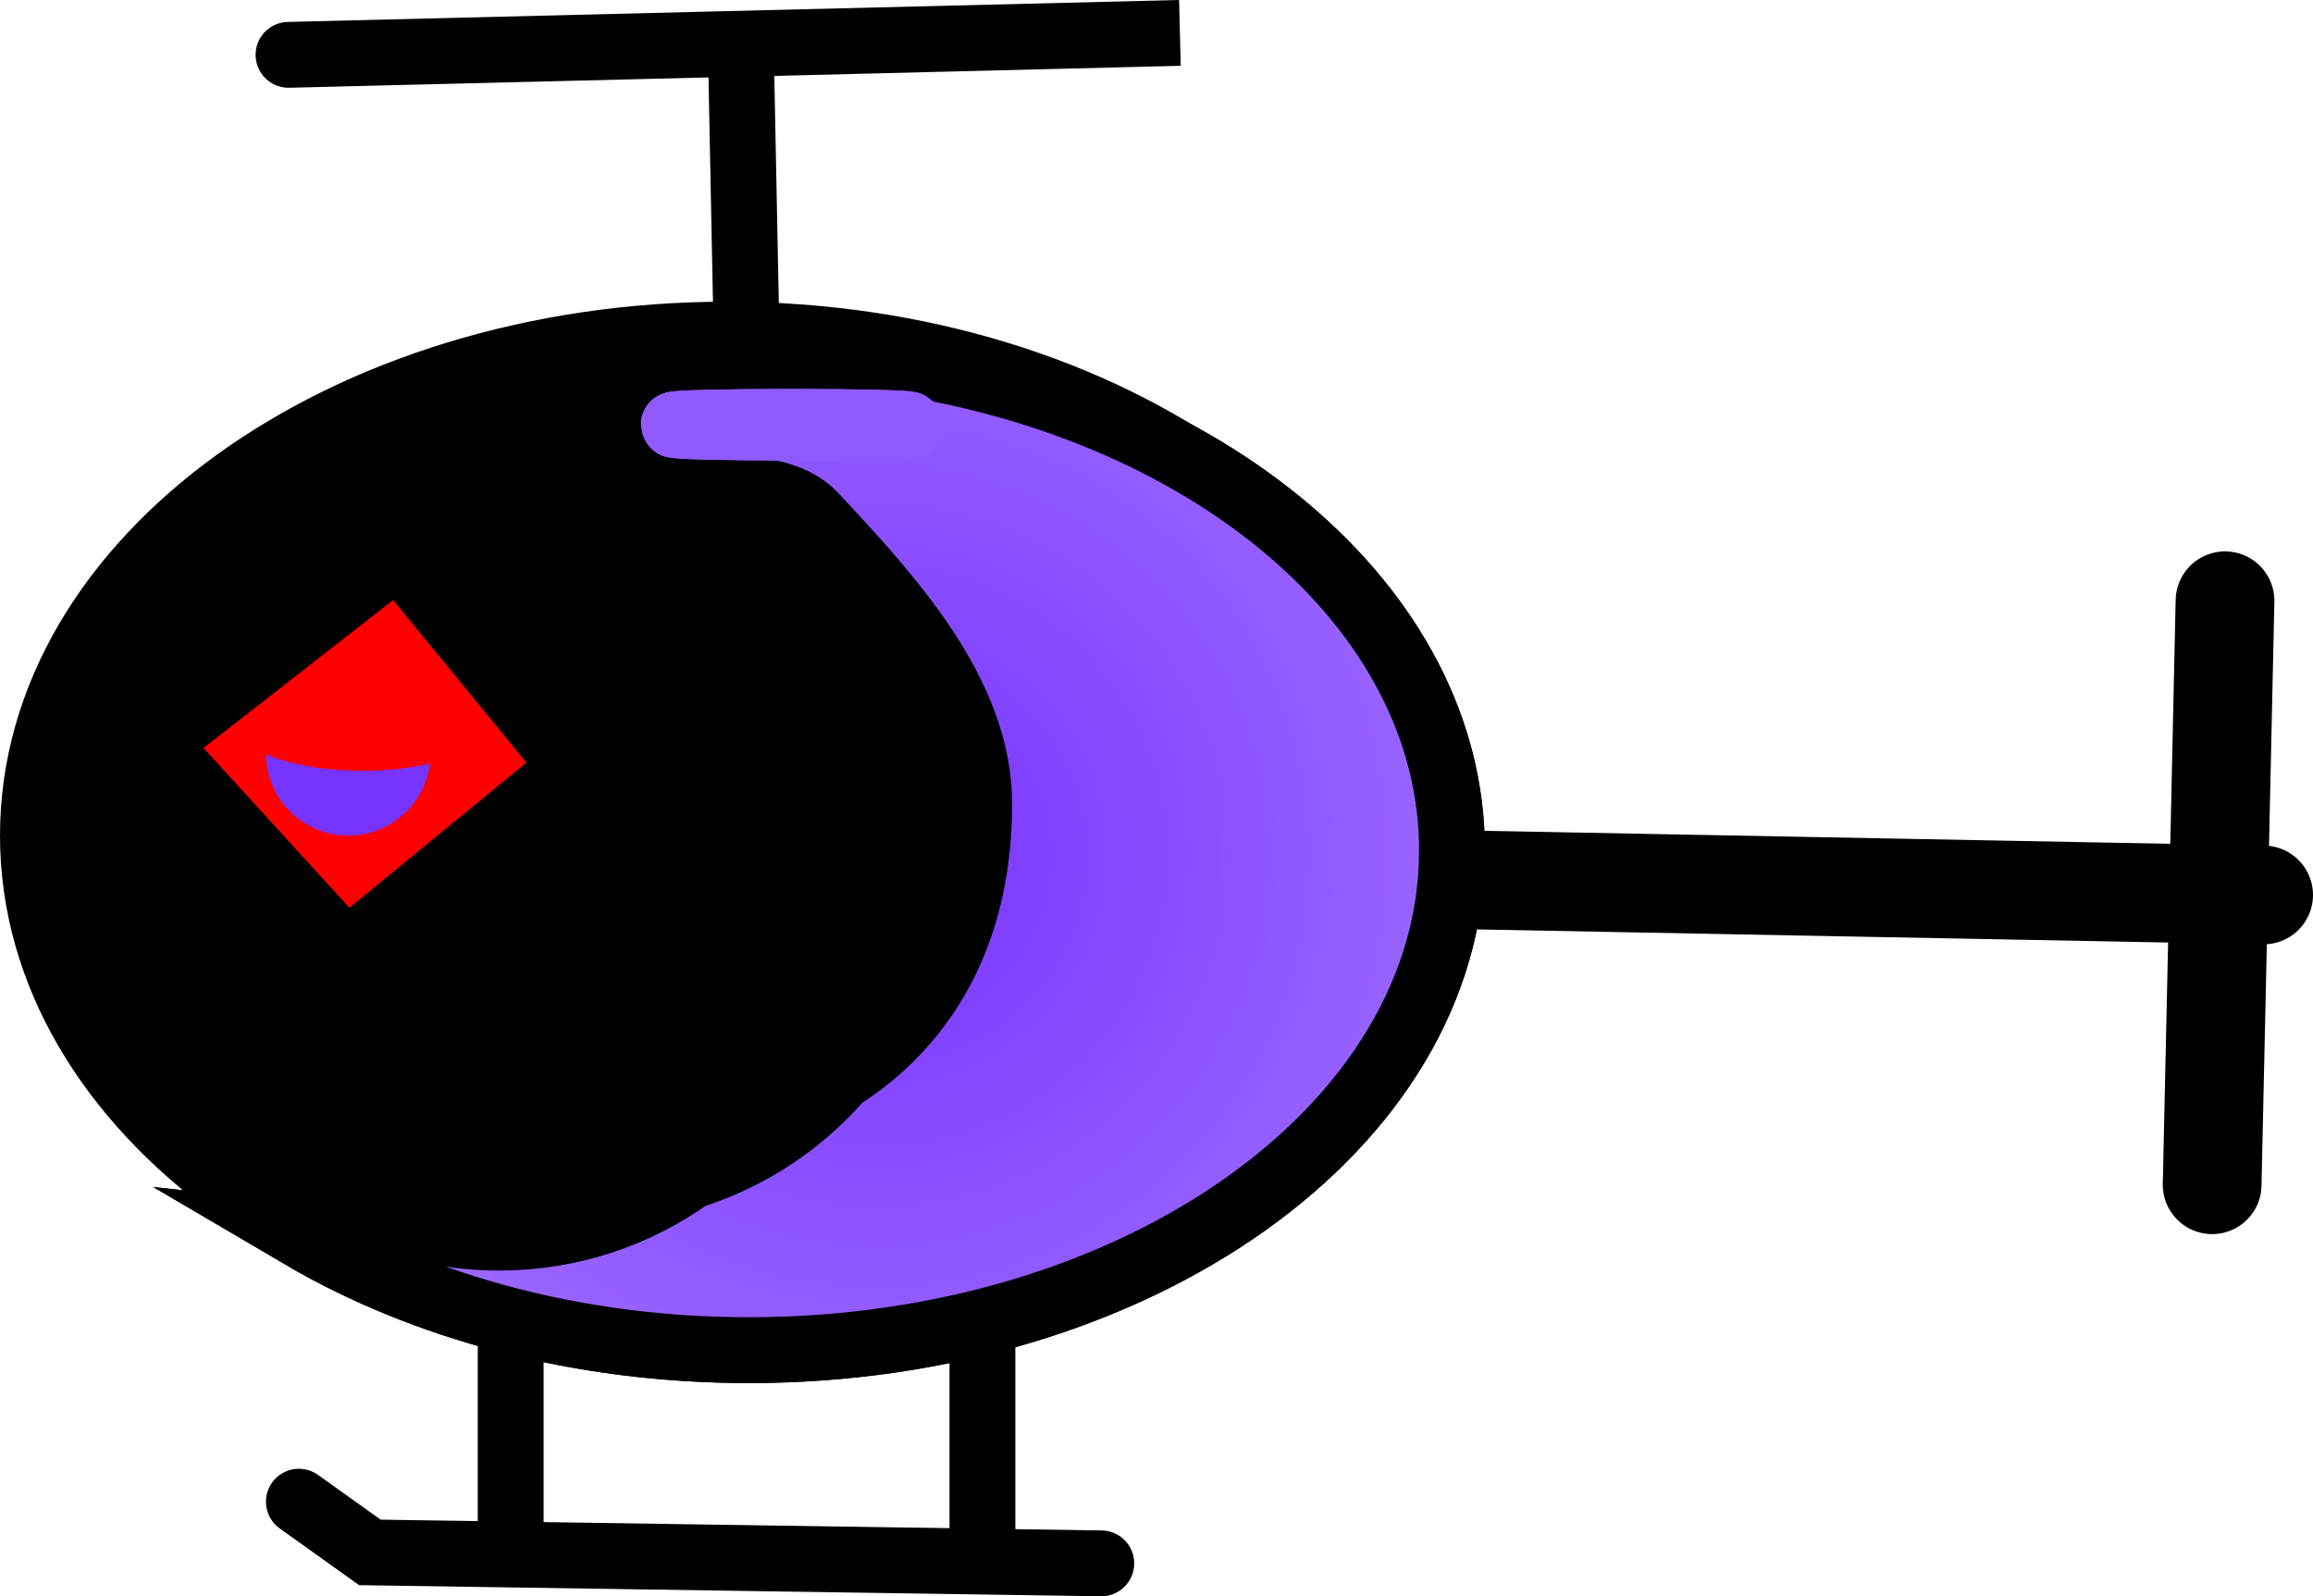 <svg version="1.1" xmlns="http://www.w3.org/2000/svg" xmlns:xlink="http://www.w3.org/1999/xlink" width="70.276" height="48.5" viewBox="0,0,70.276,48.5"><defs><radialGradient cx="261.353" cy="188.227" r="17.481" gradientUnits="userSpaceOnUse" id="color-1"><stop offset="0" stop-color="#7733ff"/><stop offset="1" stop-color="#9966ff"/></radialGradient></defs><g transform="translate(-234.719,-162.256)"><g data-paper-data="{&quot;isPaintingLayer&quot;:true}" fill="none" fill-rule="nonzero" stroke="none" stroke-width="none" stroke-linecap="none" stroke-linejoin="miter" stroke-miterlimit="10" stroke-dasharray="" stroke-dashoffset="0" font-family="none" font-weight="none" font-size="none" text-anchor="none" style="mix-blend-mode: normal"><path d="M275.338,188.913l28.157,0.534" data-paper-data="{&quot;origPos&quot;:null}" fill="none" stroke="#000000" stroke-width="3" stroke-linecap="round"/><path d="M301.931,198.251l0.391,-17.742" fill="none" stroke="#000000" stroke-width="3" stroke-linecap="round"/><path d="M256.81,172.422c11.648,0 21.091,6.815 21.091,15.221c0,8.406 -9.443,15.221 -21.091,15.221c-11.648,0 -21.091,-6.815 -21.091,-15.221c0,-8.406 9.443,-15.221 21.091,-15.221z" data-paper-data="{&quot;origPos&quot;:null}" fill="#000000" stroke="#000000" stroke-width="2" stroke-linecap="butt"/><path d="M250.235,200.422v9" data-paper-data="{&quot;origPos&quot;:null}" fill="none" stroke="#000000" stroke-width="2" stroke-linecap="round"/><path d="M256.068,184.422c0,1.381 -1.119,2.5 -2.5,2.5c-0.535,0 -1.031,-0.168 -1.438,-0.454c-0.104,-0.034 -0.204,-0.074 -0.302,-0.12c-0.169,0.204 -0.369,0.381 -0.594,0.523c-0.386,0.244 -0.843,0.385 -1.333,0.385c-0.113,0 -0.224,-0.007 -0.333,-0.022c-0.109,0.015 -0.22,0.022 -0.333,0.022c-0.108,0 -0.214,-0.007 -0.318,-0.02c-0.15,0.204 -0.331,0.385 -0.535,0.535c0.013,0.104 0.02,0.21 0.02,0.318c0,1.381 -1.119,2.5 -2.5,2.5c-1.327,0 -2.412,-1.033 -2.495,-2.339c-0.057,0.004 -0.114,0.006 -0.172,0.006c-1.381,0 -2.5,-1.119 -2.5,-2.5c0,-1.195 0.838,-2.194 1.958,-2.441c0.015,-0.016 0.031,-0.031 0.047,-0.046c0.079,-1.309 1.166,-2.346 2.495,-2.346c0.195,0 0.385,0.022 0.567,0.064c0.445,-0.445 1.057,-0.722 1.733,-0.731c0.446,-0.414 1.043,-0.667 1.7,-0.667c0.29,0 0.568,0.049 0.827,0.14c0.457,-0.496 1.112,-0.807 1.839,-0.807c1.381,0 2.5,1.119 2.5,2.5c0,0.211 -0.026,0.416 -0.075,0.612c0.004,0.003 0.009,0.006 0.013,0.009c1.003,0.325 1.729,1.267 1.729,2.379z" data-paper-data="{&quot;origPos&quot;:null}" fill="#ff0000" stroke="none" stroke-width="0.5" stroke-linecap="butt"/><path d="M264.568,209.422v-10.333" data-paper-data="{&quot;origPos&quot;:null}" fill="none" stroke="#000000" stroke-width="2" stroke-linecap="round"/><path d="M278.834,188.094c0,8.386 -9.564,15.183 -21.363,15.183c-5.167,0 -9.906,-1.304 -13.6,-3.474c0.35,0.037 0.705,0.056 1.065,0.056c0.853,0 1.681,-0.107 2.472,-0.308c0.791,0.201 1.619,0.308 2.472,0.308c2.173,0 4.184,-0.693 5.824,-1.87c1.789,-0.562 3.361,-1.612 4.56,-2.996c2.473,-1.57 4.206,-4.291 4.206,-8.312c0,-3.359 -2.707,-6.295 -5,-8.75c-0.972,-1.04 -2.751,-0.737 -4.143,-1.036c-0.753,-0.266 -1.548,-0.444 -2.371,-0.522c-0.503,-0.083 -1.008,-0.131 -1.516,-0.108c-0.436,0.02 -0.846,0.097 -1.233,0.222c-0.01,0.002 -0.021,0.004 -0.031,0.006c0.447,-0.399 0.858,-0.837 1.228,-1.309c0.227,-0.133 0.449,-0.275 0.664,-0.426c0.155,-0.012 0.308,-0.027 0.461,-0.046c0.405,0.05 0.817,0.076 1.236,0.076c1.308,0 2.557,-0.251 3.702,-0.708c1.425,-0.024 2.778,-0.346 3.998,-0.906c9.89,1.329 17.37,7.503 17.37,14.919z" data-paper-data="{&quot;origPos&quot;:null}" fill="#9966ff" stroke="#000000" stroke-width="2" stroke-linecap="butt"/><path d="M243.485,163.922l27.083,-0.667l-13.343,0.333l0.199,10" data-paper-data="{&quot;origPos&quot;:null,&quot;index&quot;:null}" fill="none" stroke="#000000" stroke-width="2" stroke-linecap="round"/><path d="M268.179,209.755l-22.222,-0.333l-2.157,-1.541" data-paper-data="{&quot;origPos&quot;:null}" fill="none" stroke="#000000" stroke-width="2" stroke-linecap="round"/><path d="M242.801,185.145c0,-1.381 1.119,-2.5 2.5,-2.5c1.381,0 2.5,1.119 2.5,2.5c0,1.381 -1.119,2.5 -2.5,2.5c-1.381,0 -2.5,-1.119 -2.5,-2.5z" data-paper-data="{&quot;origPos&quot;:null}" fill="#7733ff" stroke="none" stroke-width="0.5" stroke-linecap="butt"/><path d="M249.769,184.062c0,0.892 -1.808,1.615 -4.038,1.615c-2.23,0 -4.038,-0.723 -4.038,-1.615c0,-0.892 1.808,-1.615 4.038,-1.615c2.23,0 4.038,0.723 4.038,1.615z" data-paper-data="{&quot;origPos&quot;:null}" fill="#ff0000" stroke="none" stroke-width="0" stroke-linecap="butt"/><path d="M254.928,188.986l-10.323,-12.584" data-paper-data="{&quot;origPos&quot;:null}" fill="none" stroke="#000000" stroke-width="2" stroke-linecap="round"/><path d="M253.8,188.756c-0.767,-0.597 -1.004,-1.26 -1.007,-1.847c-0.545,-0.281 -0.973,-0.756 -1.193,-1.333c-0.631,-0.803 -1.346,-1.767 -1.35,-2.414c-0.001,-0.202 0.756,0.11 0.605,-0.023l-0.369,-0.158c-0.353,-0.074 -0.769,-0.061 -0.854,-0.366l-1.171,-0.502c-0.919,-0.369 -1.568,-1.269 -1.568,-2.321c0,-1.331 1.041,-2.42 2.353,-2.496l2.602,-0.173l0.029,0.441c1.537,0.369 3.279,0.813 2.95,2.004c-0.08,0.291 -1.135,-0.276 -0.903,-0.082c1.213,1.01 3.004,1.208 4.132,2.312c0.658,0.644 0.583,1.748 0.874,2.622c0,0 0.791,2.372 -1.581,3.162c-0.053,0.018 -0.106,0.034 -0.158,0.049l0.117,0.687c0,0 -1.535,1.973 -3.508,0.439z" fill="#000000" stroke="none" stroke-width="0.5" stroke-linecap="butt"/><path d="M254.471,183.637l-11.721,9.613" data-paper-data="{&quot;origPos&quot;:null}" fill="none" stroke="#000000" stroke-width="2" stroke-linecap="round"/><path d="M239.43,184.86l7.341,8.04" data-paper-data="{&quot;origPos&quot;:null}" fill="none" stroke="#000000" stroke-width="2" stroke-linecap="round"/><path d="M246.771,192.9l-7.341,-8.04l8.069,-6.292" data-paper-data="{&quot;origPos&quot;:null}" fill="none" stroke="#000000" stroke-width="2" stroke-linecap="round"/><path d="M255.189,175.16c0,-0.048 1.604,-0.087 3.583,-0.087c1.979,0 3.583,0.039 3.583,0.087c0,0.048 -1.604,0.087 -3.583,0.087c-1.979,0 -3.583,-0.039 -3.583,-0.087z" fill="none" stroke="#9966ff" stroke-width="2" stroke-linecap="butt"/><path d="M278.834,188.094c0,8.386 -9.564,15.183 -21.363,15.183c-5.167,0 -9.906,-1.304 -13.6,-3.474c0.35,0.037 0.705,0.056 1.065,0.056c0.853,0 1.681,-0.107 2.472,-0.308c0.791,0.201 1.619,0.308 2.472,0.308c2.173,0 4.184,-0.693 5.824,-1.87c1.789,-0.562 3.361,-1.612 4.56,-2.996c2.473,-1.57 4.206,-4.291 4.206,-8.312c0,-3.359 -2.707,-6.295 -5,-8.75c-0.972,-1.04 -2.751,-0.737 -4.143,-1.036c-0.753,-0.266 -1.548,-0.444 -2.371,-0.522c-0.503,-0.083 -1.008,-0.131 -1.516,-0.108c-0.436,0.02 -0.846,0.097 -1.233,0.222c-0.01,0.002 -0.021,0.004 -0.031,0.006c0.447,-0.399 0.858,-0.837 1.228,-1.309c0.227,-0.133 0.449,-0.275 0.664,-0.426c0.155,-0.012 0.308,-0.027 0.461,-0.046c0.405,0.05 0.817,0.076 1.236,0.076c1.308,0 2.557,-0.251 3.702,-0.708c1.425,-0.024 2.778,-0.346 3.998,-0.906c9.89,1.329 17.37,7.503 17.37,14.919z" data-paper-data="{&quot;origPos&quot;:null}" fill="url(#color-1)" stroke="#000000" stroke-width="2" stroke-linecap="butt"/><path d="M255.189,175.16c0,-0.048 1.604,-0.087 3.583,-0.087c1.979,0 3.583,0.039 3.583,0.087c0,0.048 -1.604,0.087 -3.583,0.087c-1.979,0 -3.583,-0.039 -3.583,-0.087z" data-paper-data="{&quot;origPos&quot;:null}" fill="none" stroke="#9966ff" stroke-width="2" stroke-linecap="butt"/><path d="M255.189,175.16c0,-0.048 1.604,-0.087 3.583,-0.087c1.979,0 3.583,0.039 3.583,0.087c0,0.048 -1.604,0.087 -3.583,0.087c-1.979,0 -3.583,-0.039 -3.583,-0.087z" data-paper-data="{&quot;origPos&quot;:null}" fill="none" stroke="#915aff" stroke-width="2" stroke-linecap="butt"/></g></g></svg>